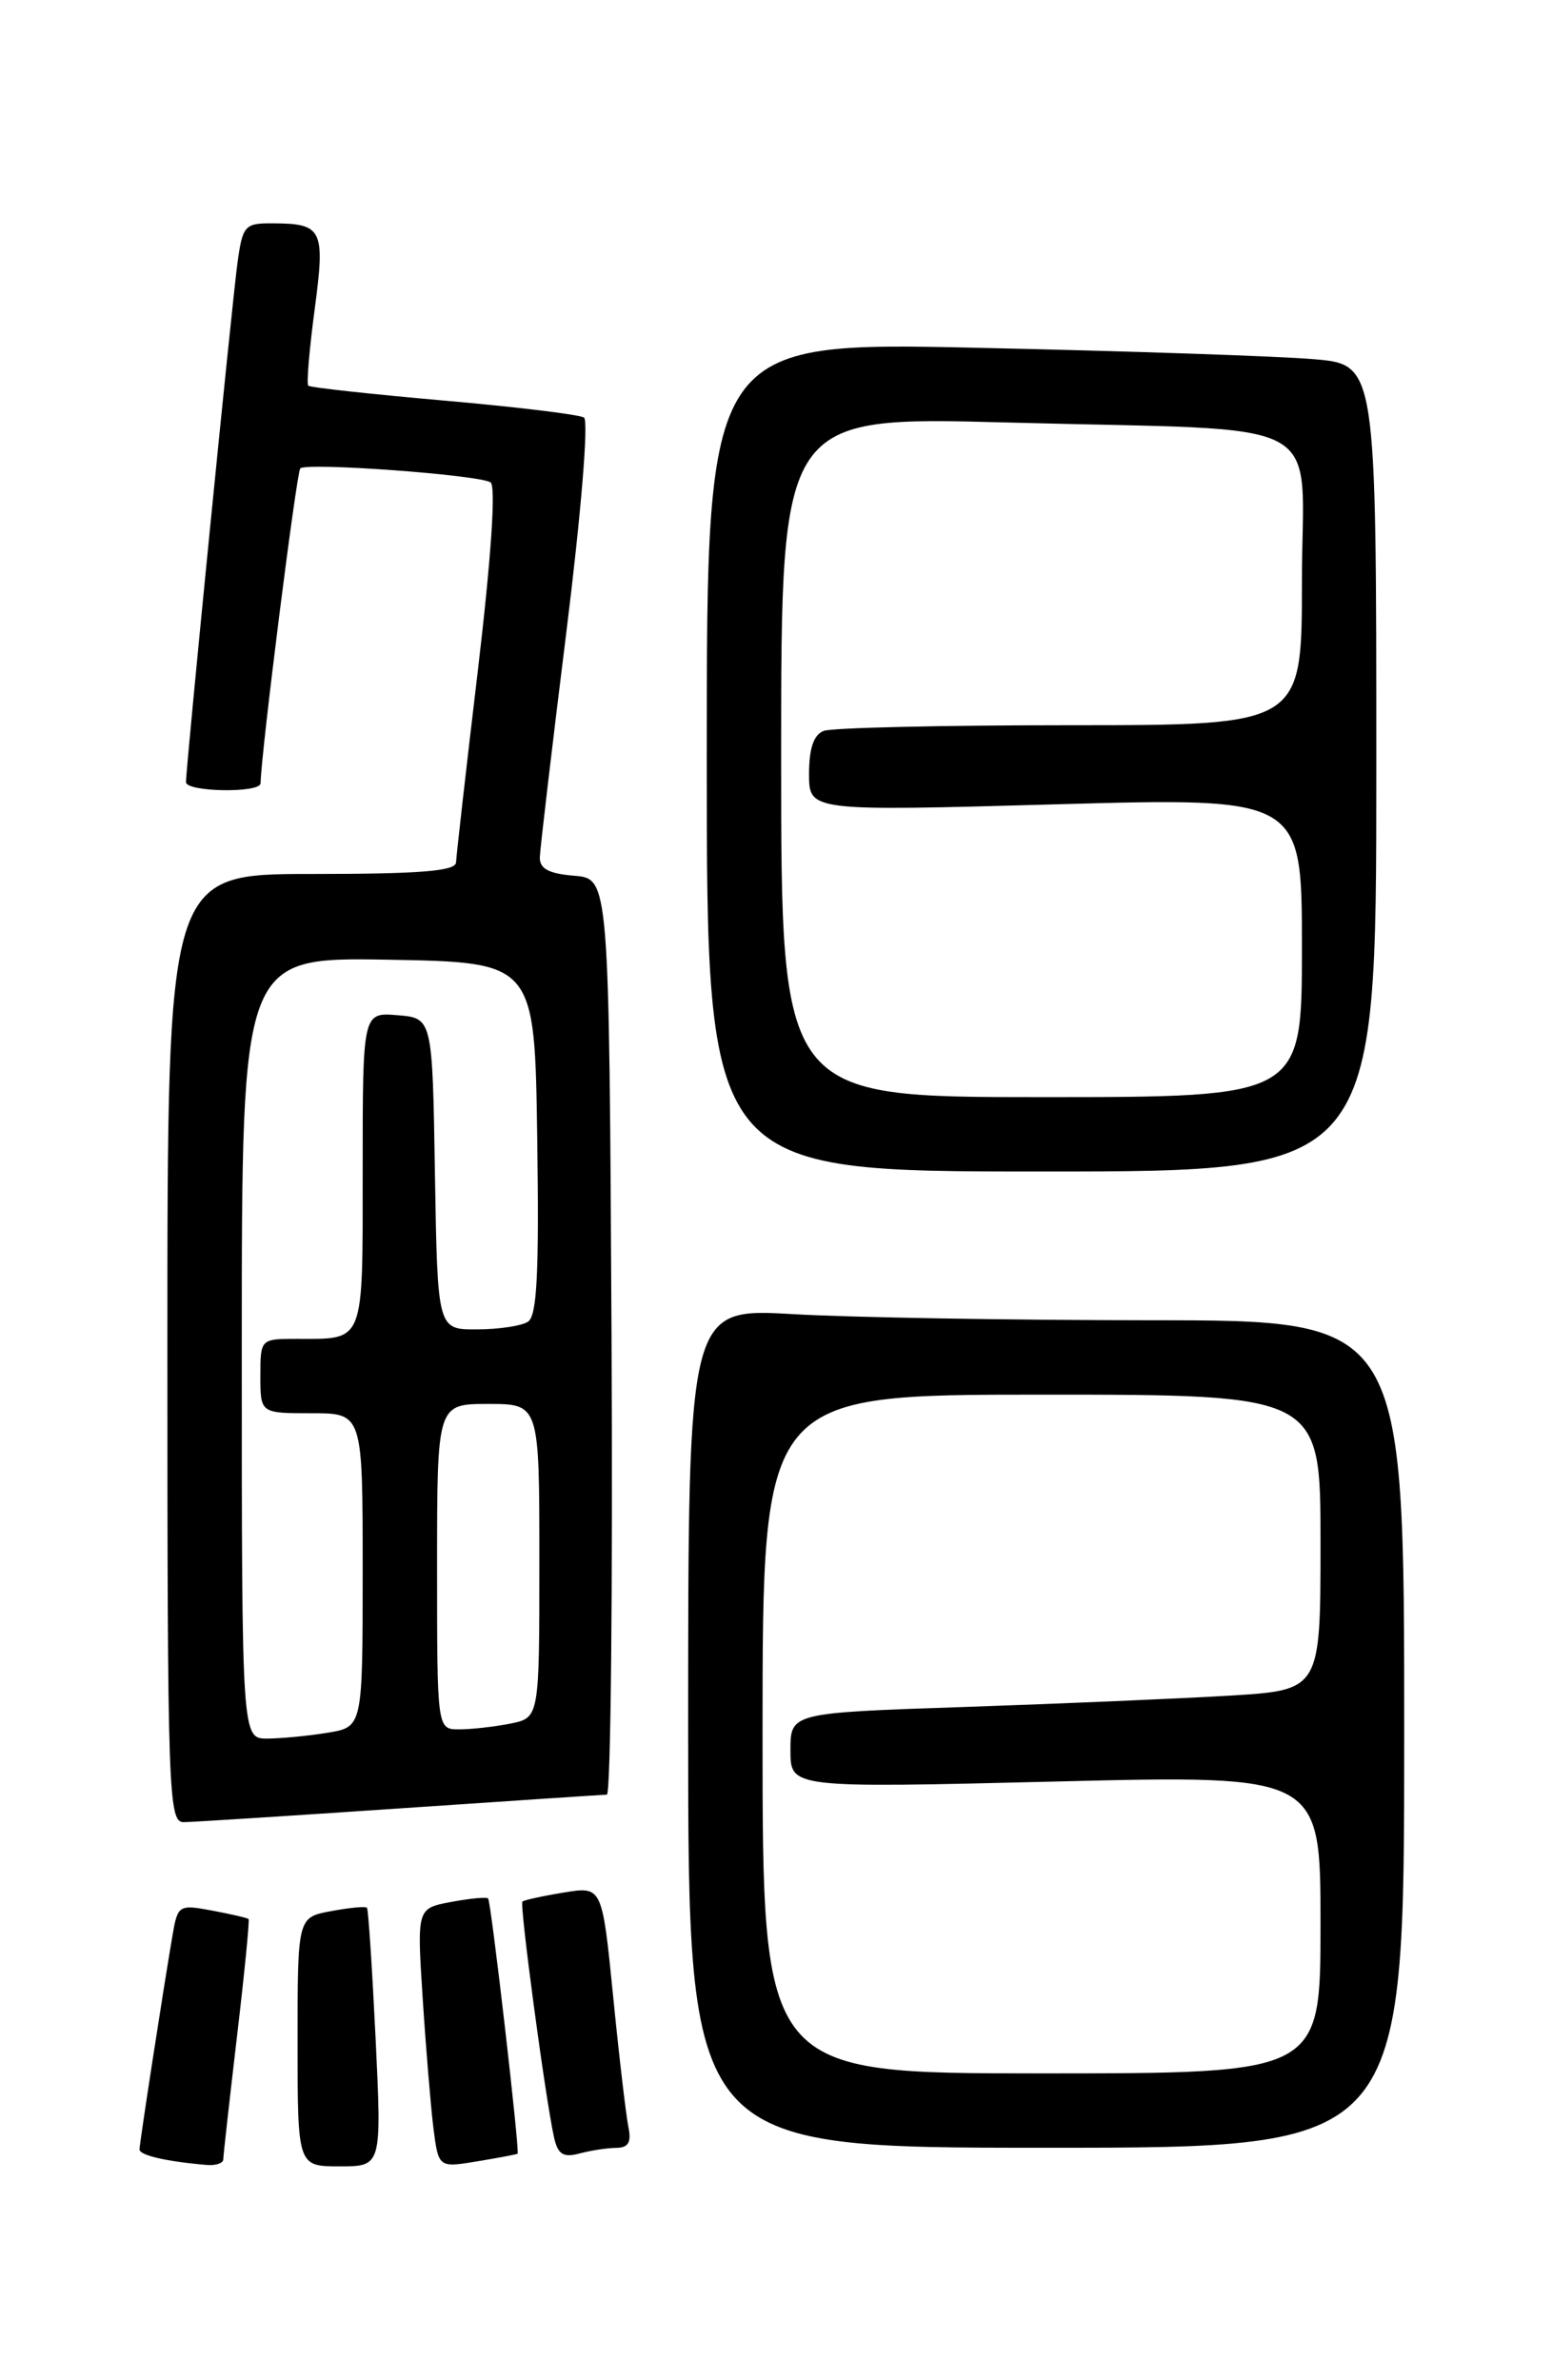 <?xml version="1.0" encoding="UTF-8" standalone="no"?>
<!DOCTYPE svg PUBLIC "-//W3C//DTD SVG 1.1//EN" "http://www.w3.org/Graphics/SVG/1.1/DTD/svg11.dtd" >
<svg xmlns="http://www.w3.org/2000/svg" xmlns:xlink="http://www.w3.org/1999/xlink" version="1.1" viewBox="0 0 167 256">
 <g >
 <path fill="currentColor"
d=" M 24.01 232.25 C 24.01 231.84 24.68 225.90 25.48 219.06 C 26.29 212.22 26.85 206.52 26.73 206.40 C 26.60 206.28 24.84 205.87 22.81 205.49 C 19.23 204.82 19.11 204.90 18.55 208.15 C 17.52 214.20 15.01 230.49 15.00 231.18 C 15.00 231.81 17.89 232.48 22.25 232.85 C 23.21 232.93 24.00 232.66 24.01 232.25 Z  M 40.39 219.25 C 40.02 211.69 39.61 205.36 39.46 205.19 C 39.32 205.01 37.58 205.18 35.60 205.55 C 32.00 206.22 32.00 206.22 32.00 219.61 C 32.00 233.00 32.00 233.00 36.53 233.00 C 41.05 233.00 41.05 233.00 40.39 219.25 Z  M 55.66 231.64 C 55.91 231.42 52.81 204.54 52.49 204.19 C 52.33 204.01 50.55 204.18 48.52 204.56 C 44.83 205.25 44.83 205.25 45.45 214.88 C 45.79 220.17 46.31 226.45 46.60 228.83 C 47.15 233.15 47.15 233.15 51.32 232.46 C 53.62 232.08 55.57 231.71 55.66 231.64 Z  M 66.27 231.01 C 67.57 231.00 67.92 230.41 67.57 228.75 C 67.32 227.51 66.57 221.18 65.93 214.68 C 64.75 202.87 64.75 202.87 60.62 203.55 C 58.36 203.92 56.35 204.36 56.18 204.52 C 55.85 204.82 58.63 225.57 59.57 229.85 C 59.98 231.71 60.56 232.08 62.30 231.62 C 63.51 231.29 65.30 231.02 66.27 231.01 Z  M 151.00 186.50 C 151.00 142.00 151.00 142.00 123.75 142.00 C 108.76 141.99 91.44 141.70 85.25 141.34 C 74.00 140.69 74.00 140.69 74.00 185.85 C 74.00 231.00 74.00 231.00 112.50 231.00 C 151.00 231.00 151.00 231.00 151.00 186.50 Z  M 43.00 194.50 C 54.83 193.70 64.84 193.03 65.26 193.02 C 65.68 193.01 65.90 170.84 65.76 143.75 C 65.50 94.50 65.50 94.50 61.75 94.19 C 58.99 93.96 58.01 93.43 58.05 92.19 C 58.08 91.26 59.36 80.38 60.90 68.00 C 62.49 55.21 63.31 45.25 62.80 44.91 C 62.31 44.59 55.51 43.76 47.70 43.08 C 39.89 42.39 33.34 41.68 33.15 41.48 C 32.95 41.29 33.26 37.62 33.83 33.33 C 34.99 24.65 34.70 24.04 29.31 24.02 C 26.31 24.00 26.09 24.26 25.54 28.25 C 24.95 32.53 20.00 82.48 20.00 84.12 C 20.00 85.19 27.99 85.32 28.02 84.25 C 28.08 80.93 31.89 50.78 32.29 50.38 C 32.96 49.71 51.51 51.07 52.75 51.88 C 53.34 52.26 52.82 59.97 51.40 72.00 C 50.12 82.72 49.07 92.06 49.04 92.75 C 49.01 93.69 45.21 94.00 33.50 94.00 C 18.00 94.00 18.00 94.00 18.00 145.00 C 18.00 192.91 18.11 196.00 19.75 195.98 C 20.71 195.97 31.17 195.30 43.00 194.50 Z  M 148.00 82.60 C 148.00 39.20 148.00 39.20 141.25 38.63 C 137.54 38.31 121.34 37.76 105.25 37.41 C 76.00 36.76 76.00 36.76 76.00 81.38 C 76.00 126.00 76.00 126.00 112.00 126.00 C 148.00 126.00 148.00 126.00 148.00 82.60 Z  M 82.00 186.50 C 82.00 150.00 82.00 150.00 112.00 150.00 C 142.00 150.00 142.00 150.00 142.00 165.89 C 142.00 181.78 142.00 181.78 132.25 182.37 C 126.89 182.69 114.06 183.24 103.75 183.59 C 85.00 184.22 85.00 184.22 85.00 188.26 C 85.00 192.31 85.00 192.31 113.50 191.61 C 142.00 190.91 142.00 190.91 142.00 206.96 C 142.00 223.00 142.00 223.00 112.00 223.00 C 82.00 223.00 82.00 223.00 82.00 186.50 Z  M 26.00 144.97 C 26.00 102.95 26.00 102.95 41.75 103.22 C 57.50 103.50 57.50 103.50 57.77 122.43 C 57.98 136.90 57.75 141.54 56.77 142.16 C 56.07 142.61 53.60 142.98 51.27 142.98 C 47.05 143.00 47.05 143.00 46.77 126.25 C 46.50 109.50 46.50 109.50 42.75 109.19 C 39.00 108.88 39.00 108.88 39.00 125.83 C 39.00 144.69 39.27 144.00 31.92 144.00 C 28.01 144.00 28.00 144.01 28.00 148.00 C 28.00 152.00 28.00 152.00 33.50 152.00 C 39.00 152.00 39.00 152.00 39.00 168.87 C 39.00 185.74 39.00 185.74 35.25 186.36 C 33.19 186.70 30.26 186.98 28.75 186.99 C 26.00 187.00 26.00 187.00 26.00 144.97 Z  M 47.00 168.50 C 47.00 151.00 47.00 151.00 52.50 151.00 C 58.00 151.00 58.00 151.00 58.00 167.88 C 58.00 184.75 58.00 184.75 54.88 185.38 C 53.16 185.72 50.68 186.00 49.38 186.00 C 47.00 186.00 47.00 186.00 47.00 168.50 Z  M 84.00 81.39 C 84.00 44.79 84.00 44.79 108.25 45.44 C 143.78 46.39 140.00 44.36 140.00 62.59 C 140.00 78.00 140.00 78.00 115.08 78.00 C 101.38 78.00 89.45 78.27 88.58 78.61 C 87.50 79.02 87.00 80.49 87.00 83.23 C 87.00 87.25 87.00 87.25 113.50 86.51 C 140.00 85.77 140.00 85.77 140.00 101.89 C 140.00 118.00 140.00 118.00 112.00 118.00 C 84.00 118.00 84.00 118.00 84.00 81.39 Z "/>
</g>
</svg>